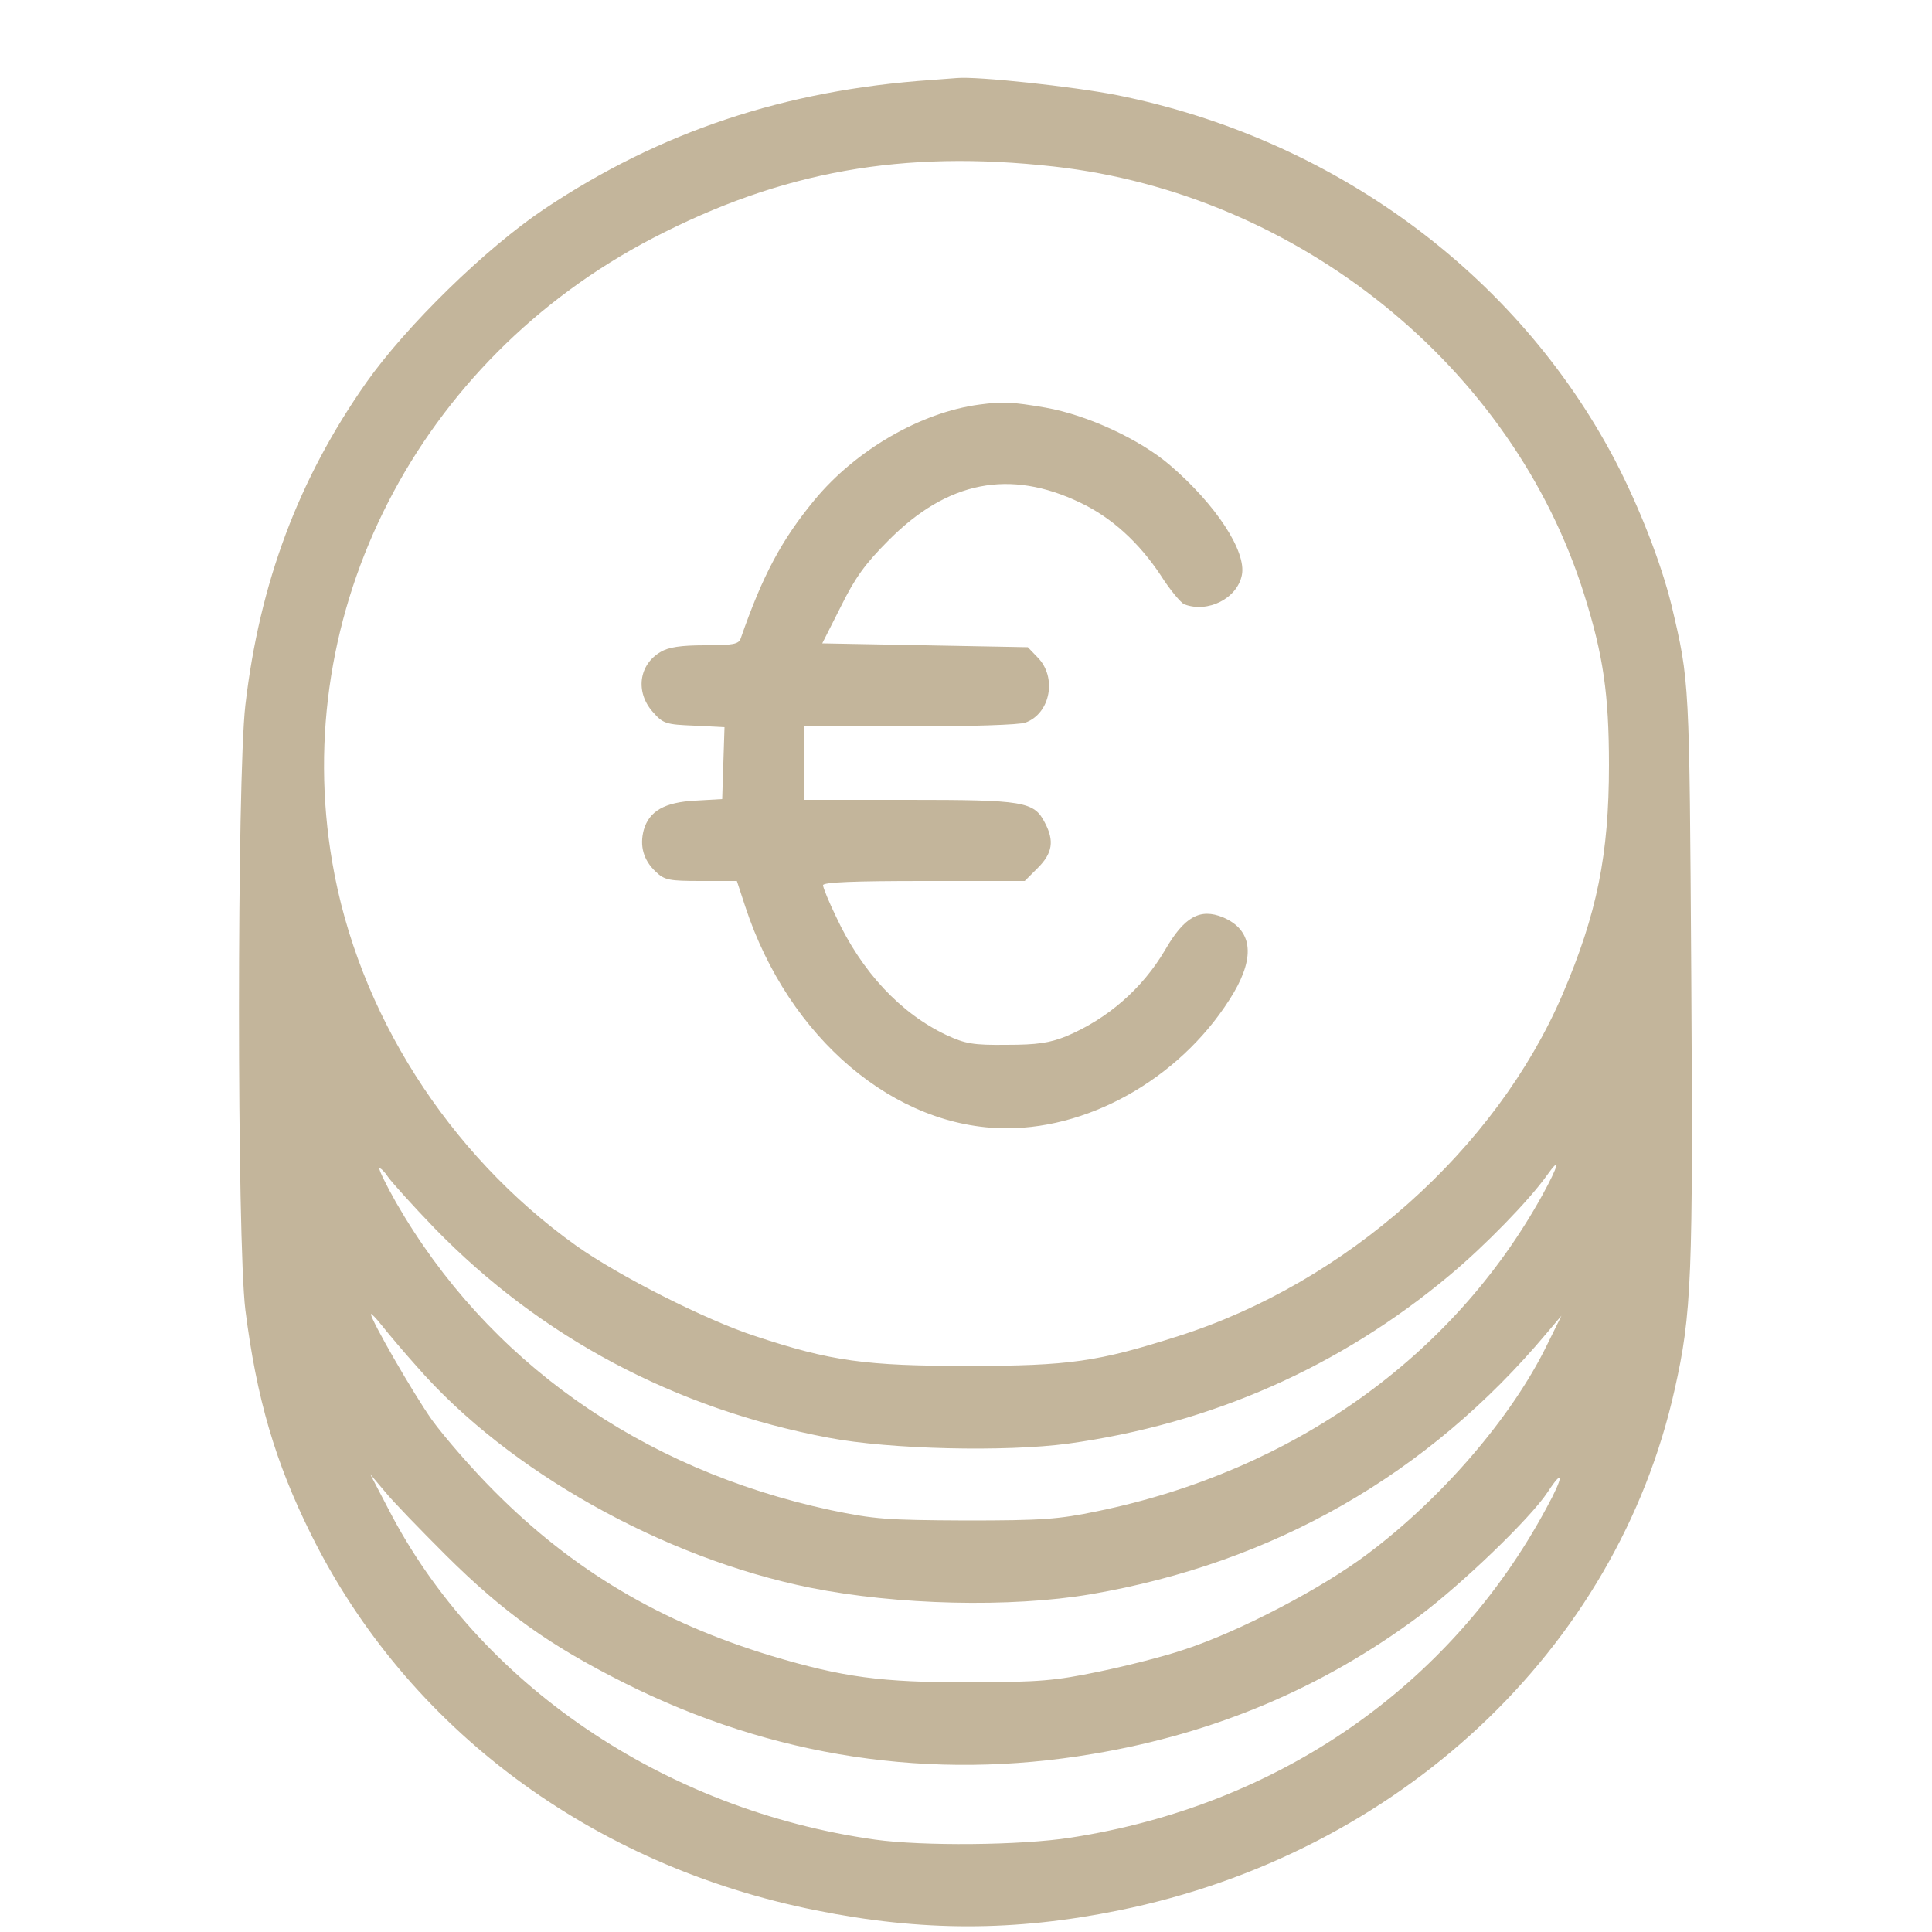<?xml version="1.0" standalone="no"?>
<!DOCTYPE svg PUBLIC "-//W3C//DTD SVG 20010904//EN"
 "http://www.w3.org/TR/2001/REC-SVG-20010904/DTD/svg10.dtd">
<svg version="1.0" xmlns="http://www.w3.org/2000/svg"
 width="500pt" height="500pt" viewBox="0 0 500 500"
 preserveAspectRatio="xMidYMid meet">

<g transform="translate(0,500) scale(0.1,-0.1)"
fill="#c3b59b" stroke="none">
<path d="M2410 4793 c-379 -26 -702 -134 -1000 -333 -153 -102 -359 -304 -462
-450 -175 -249 -276 -517 -313 -835 -22 -190 -22 -1385 0 -1565 29 -229 77
-394 170 -581 249 -502 726 -857 1307 -973 273 -55 514 -55 784 0 724 147
1288 675 1438 1348 44 195 48 289 43 1071 -5 766 -4 759 -51 958 -27 110 -83
254 -147 377 -255 484 -730 832 -1289 944 -112 22 -361 49 -414 44 -12 -1 -41
-3 -66 -5z m318 -224 c633 -71 1188 -519 1372 -1108 49 -156 64 -257 64 -441
0 -232 -31 -385 -120 -593 -172 -401 -560 -747 -995 -885 -207 -66 -280 -77
-544 -77 -264 0 -354 12 -550 77 -129 42 -354 156 -465 235 -331 237 -564 604
-630 991 -112 650 222 1300 830 1616 333 173 646 229 1038 185z m1263 -2663
c-232 -419 -646 -713 -1151 -817 -101 -21 -142 -24 -340 -24 -206 1 -236 3
-351 27 -492 106 -888 386 -1124 796 -26 46 -45 85 -43 88 3 2 13 -8 23 -23
11 -15 64 -74 119 -131 275 -283 623 -468 1021 -543 157 -30 458 -37 620 -15
369 51 703 198 987 436 91 76 205 193 252 259 36 51 30 25 -13 -53z m-2911
-444 c235 -269 636 -494 1017 -571 224 -45 518 -52 725 -17 474 81 874 310
1181 676 l38 45 -37 -75 c-91 -187 -272 -397 -464 -541 -119 -90 -334 -202
-475 -248 -49 -17 -148 -42 -220 -57 -116 -24 -152 -27 -335 -28 -231 0 -328
13 -515 69 -286 87 -512 221 -715 425 -58 58 -130 141 -162 185 -50 71 -158
259 -158 274 0 3 13 -10 28 -29 15 -19 56 -68 92 -108z m74 -487 c150 -149
268 -233 461 -330 384 -193 796 -255 1214 -184 316 53 594 171 843 356 111 83
288 253 333 321 43 66 42 41 -3 -41 -249 -462 -694 -770 -1232 -853 -129 -20
-382 -22 -505 -5 -547 77 -1027 403 -1260 856 l-47 90 38 -45 c20 -25 92 -99
158 -165z"/>
<path d="M2535 3953 c-152 -20 -321 -118 -428 -248 -84 -102 -133 -193 -190
-357 -5 -15 -19 -18 -93 -18 -62 0 -94 -5 -114 -17 -57 -33 -66 -104 -21 -155
27 -31 34 -33 108 -36 l78 -4 -3 -93 -3 -93 -69 -4 c-80 -4 -120 -27 -134 -76
-11 -41 -1 -78 31 -108 23 -22 35 -24 118 -24 l92 0 22 -67 c112 -340 387
-573 676 -573 227 0 463 141 588 351 56 96 47 163 -28 195 -59 24 -100 2 -150
-85 -59 -100 -149 -178 -256 -223 -43 -17 -74 -22 -154 -22 -87 -1 -107 3
-155 25 -119 56 -220 164 -286 306 -19 39 -34 76 -34 82 0 8 83 11 261 11
l261 0 34 34 c38 38 43 70 18 117 -28 55 -55 59 -354 59 l-270 0 0 95 0 95
274 0 c154 0 286 4 300 10 65 24 82 118 31 169 l-25 26 -266 5 -266 5 48 95
c37 75 63 111 124 172 152 153 313 185 496 97 80 -38 151 -102 208 -188 24
-38 52 -71 61 -75 61 -23 137 15 149 76 12 61 -67 182 -186 284 -78 67 -214
130 -322 149 -87 15 -111 16 -171 8z"/>
</g>
</svg>
